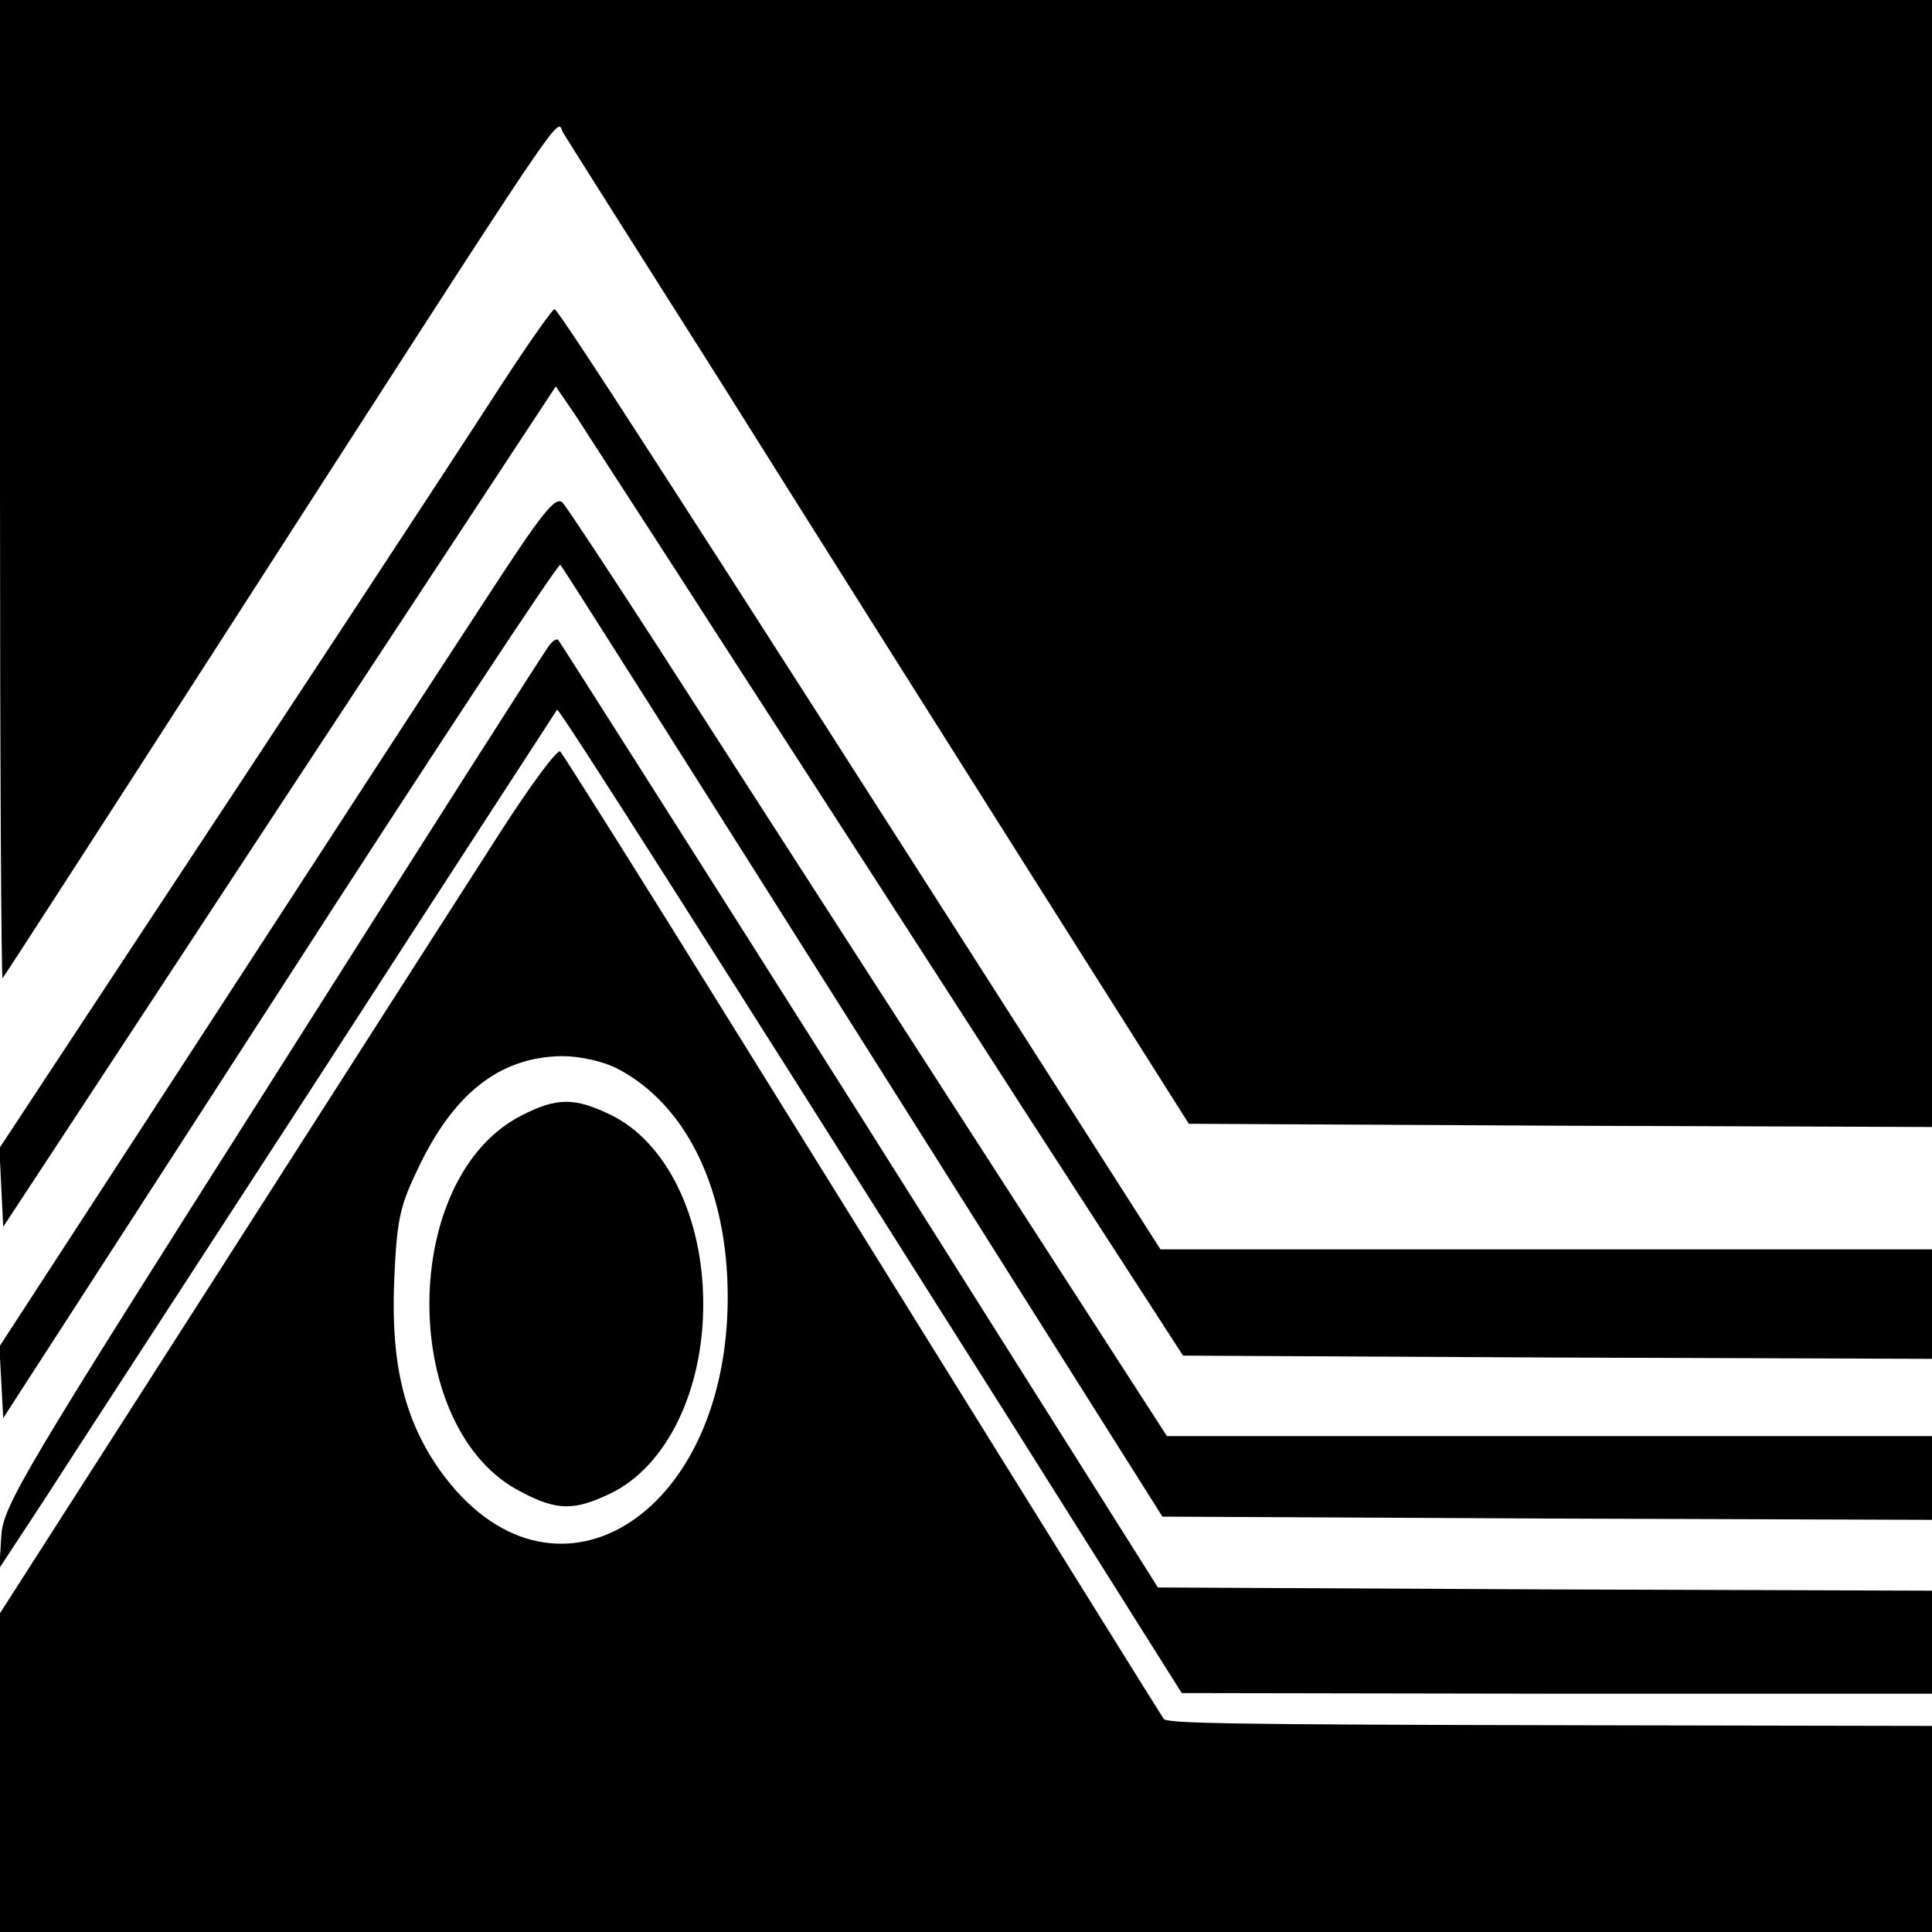 <svg version="1" xmlns="http://www.w3.org/2000/svg" width="400" height="400" viewBox="0 0 300 300"><path d="M0 76.2c0 41.9.2 75.9.4 75.7.2-.2 14.3-22 31.3-48.4 59.5-92.4 54.4-84.8 55.8-82.8.6 1 11.9 18.9 25.1 39.7 13.1 20.9 34.7 55.1 47.9 76l24.1 38.1 57.7.3 57.7.2V0H0v76.2z"/><path d="M77.5 60.3C67.2 76.2 44.3 111 19.6 148.4L-.1 178.3l.3 6.1.3 6.1 42.9-65.3L86.3 60l3.2 4.7c1.7 2.7 12.6 19.4 24.1 37.3 11.5 17.8 32 49.5 45.5 70.5l24.6 38 58.2.3 58.1.2v-17H180.2l-13.3-20.8C106.3 78.4 86.7 48 86.1 48c-.3 0-4.2 5.5-8.6 12.3z"/><path d="M75.4 93.1c-5.9 9-25.3 38.8-43.1 66.2L-.1 209.1l.3 5.5.3 5.6 43-66.5c23.6-36.6 43.2-66.3 43.5-66 .3.2 21.4 33.6 47 74.1l46.5 73.7 59.8.3 59.7.2v-13H181.2l-32.8-50.8c-18-27.9-38.8-60.2-46.2-71.7-7.5-11.6-14.1-21.6-14.8-22.4-1.1-1.2-3.1 1.3-12 15z"/><path d="M85.3 100.2c-.6.7-19.9 31-42.9 67.3-39 61.4-41.9 66.3-42.2 71l-.3 5L6.8 233c3.7-5.8 23.2-35.7 43.2-66.5 19.9-30.8 36.4-56.1 36.5-56.3.3-.3 23.9 36.9 70.1 110l26.9 42.7 58.3.1H300v-16l-60.1-.2-60.1-.3-46.3-73.4C108 132.8 86.9 99.6 86.7 99.4c-.2-.3-.9.1-1.4.8z"/><path d="M77.7 129.2c-4.7 7.3-24.1 37.6-43.1 67.3L0 250.5V300h300v-32l-53.7-.1c-56.4-.1-65.1-.3-65.6-1-.3-.4-13.7-21.9-66.5-106.9-14.5-23.4-26.8-42.9-27.2-43.3-.4-.5-4.6 5.2-9.3 12.5zm18.1 36.7c10.8 5.6 17.2 18.8 17.2 35.5 0 34.5-27.5 51-44.7 26.9-5.5-7.8-7.6-16.5-7.1-29.2.4-9.3.8-11.6 3.5-17.2 5.6-12.1 12.9-17.8 22.6-17.9 2.8 0 6.3.8 8.5 1.9z"/><path d="M81 173.2c-19.1 9.7-19.1 48.9 0 58.5 5.5 2.9 8.2 2.9 13.8.2 8.7-4.2 14.4-15.9 14.4-29.4 0-13.5-5.7-25.2-14.4-29.4-5.6-2.7-8.3-2.7-13.8.1z"/></svg>